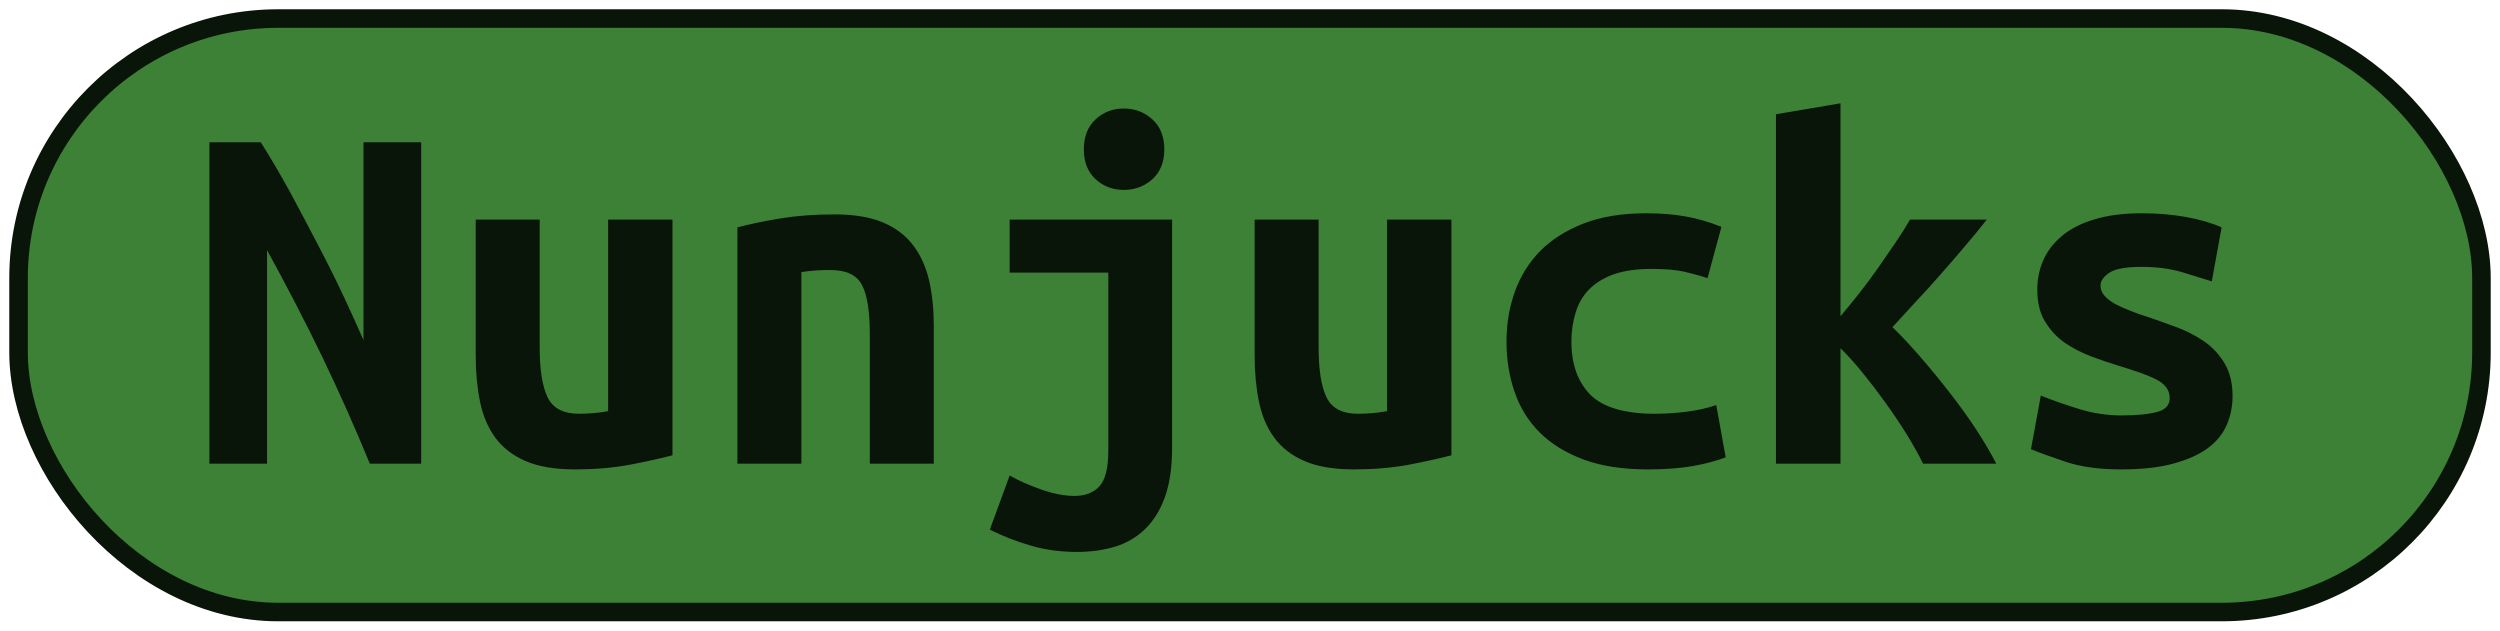 <?xml version="1.0" encoding="UTF-8"?>
<svg height="34" width="134.8" version="1.1" xmlns="http://www.w3.org/2000/svg">
    <rect
        height="32"
        width="132.8"
        rx="14"
        ry="14"
        x="1"
        y="1"
        fill="#3d8137"
        stroke="#0a1509"
        stroke-width="1"
         />
    <g transform="translate(0, 14)">
        <path fill="#0a1509" d="M22.71 11L19.94 11Q18.76 8.12 17.38 5.25Q15.99 2.38 14.40-0.51L14.40-0.51L14.40 11L11.29 11L11.29-6.33L14.06-6.33Q14.84-5.10 15.63-3.66Q16.41-2.22 17.15-0.79Q17.90 0.64 18.53 1.98Q19.16 3.33 19.60 4.34L19.60 4.34L19.60-6.33L22.71-6.33L22.71 11ZM36.26-2.16L36.26 10.55Q35.31 10.80 33.95 11.06Q32.60 11.31 31 11.31L31 11.31Q29.38 11.31 28.34 10.86Q27.30 10.41 26.70 9.59Q26.10 8.76 25.88 7.64Q25.65 6.52 25.65 5.18L25.65 5.18L25.65-2.16L29.10-2.16L29.10 4.73Q29.10 6.55 29.53 7.43Q29.96 8.31 31.22 8.31L31.22 8.31Q32.01 8.31 32.79 8.17L32.79 8.17L32.79-2.16L36.26-2.16ZM39.76 11L39.76-1.74Q40.69-1.99 42.05-2.22Q43.40-2.44 45-2.44L45-2.44Q46.57-2.44 47.60-2.01Q48.64-1.57 49.24-0.77Q49.84 0.02 50.10 1.13Q50.35 2.24 50.35 3.58L50.35 3.58L50.35 11L46.90 11L46.90 4.03Q46.90 2.18 46.48 1.37Q46.06 0.56 44.78 0.56L44.78 0.56Q44.38 0.56 44.01 0.58Q43.63 0.61 43.21 0.67L43.21 0.67L43.21 11L39.76 11ZM63.20-2.16L63.20 10.13Q63.20 11.73 62.81 12.81Q62.42 13.88 61.73 14.54Q61.04 15.20 60.11 15.48Q59.17 15.76 58.08 15.76L58.08 15.76Q56.73 15.76 55.58 15.42Q54.44 15.09 53.37 14.56L53.37 14.56L54.44 11.64Q55.14 12.04 56.13 12.39Q57.12 12.74 57.94 12.74L57.94 12.74Q58.80 12.74 59.28 12.22Q59.76 11.70 59.76 10.30L59.76 10.30L59.76 0.70L54.44 0.70L54.44-2.16L63.20-2.16ZM62.78-5.94L62.78-5.94Q62.78-4.93 62.14-4.34Q61.49-3.76 60.60-3.76L60.60-3.76Q59.70-3.76 59.07-4.34Q58.44-4.93 58.44-5.94L58.44-5.94Q58.44-6.98 59.07-7.56Q59.70-8.15 60.60-8.15L60.60-8.15Q61.49-8.15 62.14-7.56Q62.78-6.98 62.78-5.94ZM78.26-2.16L78.26 10.55Q77.31 10.80 75.95 11.06Q74.60 11.31 73 11.31L73 11.31Q71.38 11.31 70.34 10.86Q69.30 10.41 68.70 9.59Q68.10 8.76 67.88 7.64Q67.65 6.52 67.65 5.18L67.65 5.18L67.65-2.16L71.10-2.16L71.10 4.73Q71.10 6.55 71.53 7.43Q71.96 8.31 73.22 8.31L73.22 8.31Q74.01 8.31 74.79 8.17L74.79 8.17L74.79-2.16L78.26-2.16ZM81.23 4.42L81.23 4.42Q81.23 2.99 81.68 1.73Q82.13 0.47 83.05-0.47Q83.98-1.40 85.39-1.95Q86.80-2.50 88.76-2.50L88.76-2.50Q89.94-2.50 90.89-2.33Q91.84-2.16 92.82-1.77L92.82-1.77L92.07 1.00Q91.51 0.81 90.82 0.65Q90.14 0.50 89.07 0.50L89.07 0.50Q87.84 0.50 87.01 0.79Q86.19 1.09 85.68 1.61Q85.18 2.12 84.96 2.85Q84.73 3.58 84.73 4.42L84.73 4.42Q84.73 6.24 85.75 7.28Q86.78 8.31 89.24 8.31L89.24 8.31Q90.05 8.31 90.93 8.20Q91.82 8.09 92.54 7.84L92.54 7.84L93.05 10.66Q92.32 10.94 91.28 11.13Q90.25 11.31 88.85 11.31L88.85 11.31Q86.83 11.31 85.39 10.78Q83.95 10.24 83.02 9.32Q82.10 8.40 81.67 7.14Q81.23 5.88 81.23 4.42ZM99.24-8.43L99.24 3.05Q99.74 2.46 100.26 1.80Q100.78 1.14 101.27 0.44Q101.76-0.26 102.20-0.91Q102.65-1.57 102.99-2.16L102.99-2.16L107.13-2.16Q106.63-1.52 105.98-0.76Q105.34-0.00 104.65 0.78Q103.97 1.56 103.28 2.29Q102.60 3.02 102.04 3.64L102.04 3.64Q102.74 4.31 103.55 5.25Q104.36 6.18 105.14 7.19Q105.93 8.20 106.59 9.21Q107.24 10.22 107.64 11L107.64 11L103.69 11Q103.35 10.30 102.81 9.42Q102.26 8.54 101.64 7.68Q101.03 6.83 100.40 6.06Q99.77 5.29 99.24 4.78L99.24 4.78L99.24 11L95.76 11L95.76-7.84L99.24-8.43ZM114.38 8.40L114.38 8.40Q115.64 8.40 116.32 8.21Q116.99 8.03 116.99 7.47L116.99 7.47Q116.99 7.11 116.78 6.86Q116.57 6.60 116.19 6.42Q115.81 6.24 115.32 6.07Q114.83 5.90 114.30 5.74L114.30 5.74Q113.54 5.51 112.76 5.22Q111.98 4.92 111.33 4.48Q110.69 4.03 110.27 3.34Q109.85 2.66 109.85 1.62L109.85 1.62Q109.85 0.78 110.17 0.04Q110.49-0.70 111.18-1.28Q111.86-1.85 112.93-2.17Q113.99-2.50 115.48-2.50L115.48-2.50Q116.76-2.50 117.87-2.30Q118.98-2.10 119.79-1.74L119.79-1.74L119.26 1.17Q118.78 1.03 117.77 0.71Q116.76 0.39 115.50 0.39L115.50 0.39Q114.19 0.39 113.73 0.71Q113.26 1.03 113.26 1.40L113.26 1.40Q113.26 1.70 113.47 1.94Q113.68 2.18 114.03 2.38Q114.38 2.57 114.85 2.75Q115.31 2.94 115.84 3.10L115.84 3.10Q116.60 3.36 117.41 3.66Q118.22 3.97 118.88 4.43Q119.54 4.90 119.96 5.61Q120.38 6.32 120.38 7.36L120.38 7.36Q120.38 8.17 120.07 8.90Q119.76 9.63 119.05 10.16Q118.33 10.69 117.18 11Q116.04 11.31 114.36 11.31L114.36 11.31Q112.65 11.31 111.44 10.92Q110.24 10.52 109.51 10.22L109.51 10.22L110.04 7.33Q111.02 7.72 112.13 8.06Q113.24 8.40 114.38 8.40Z"/>
    </g>
</svg>